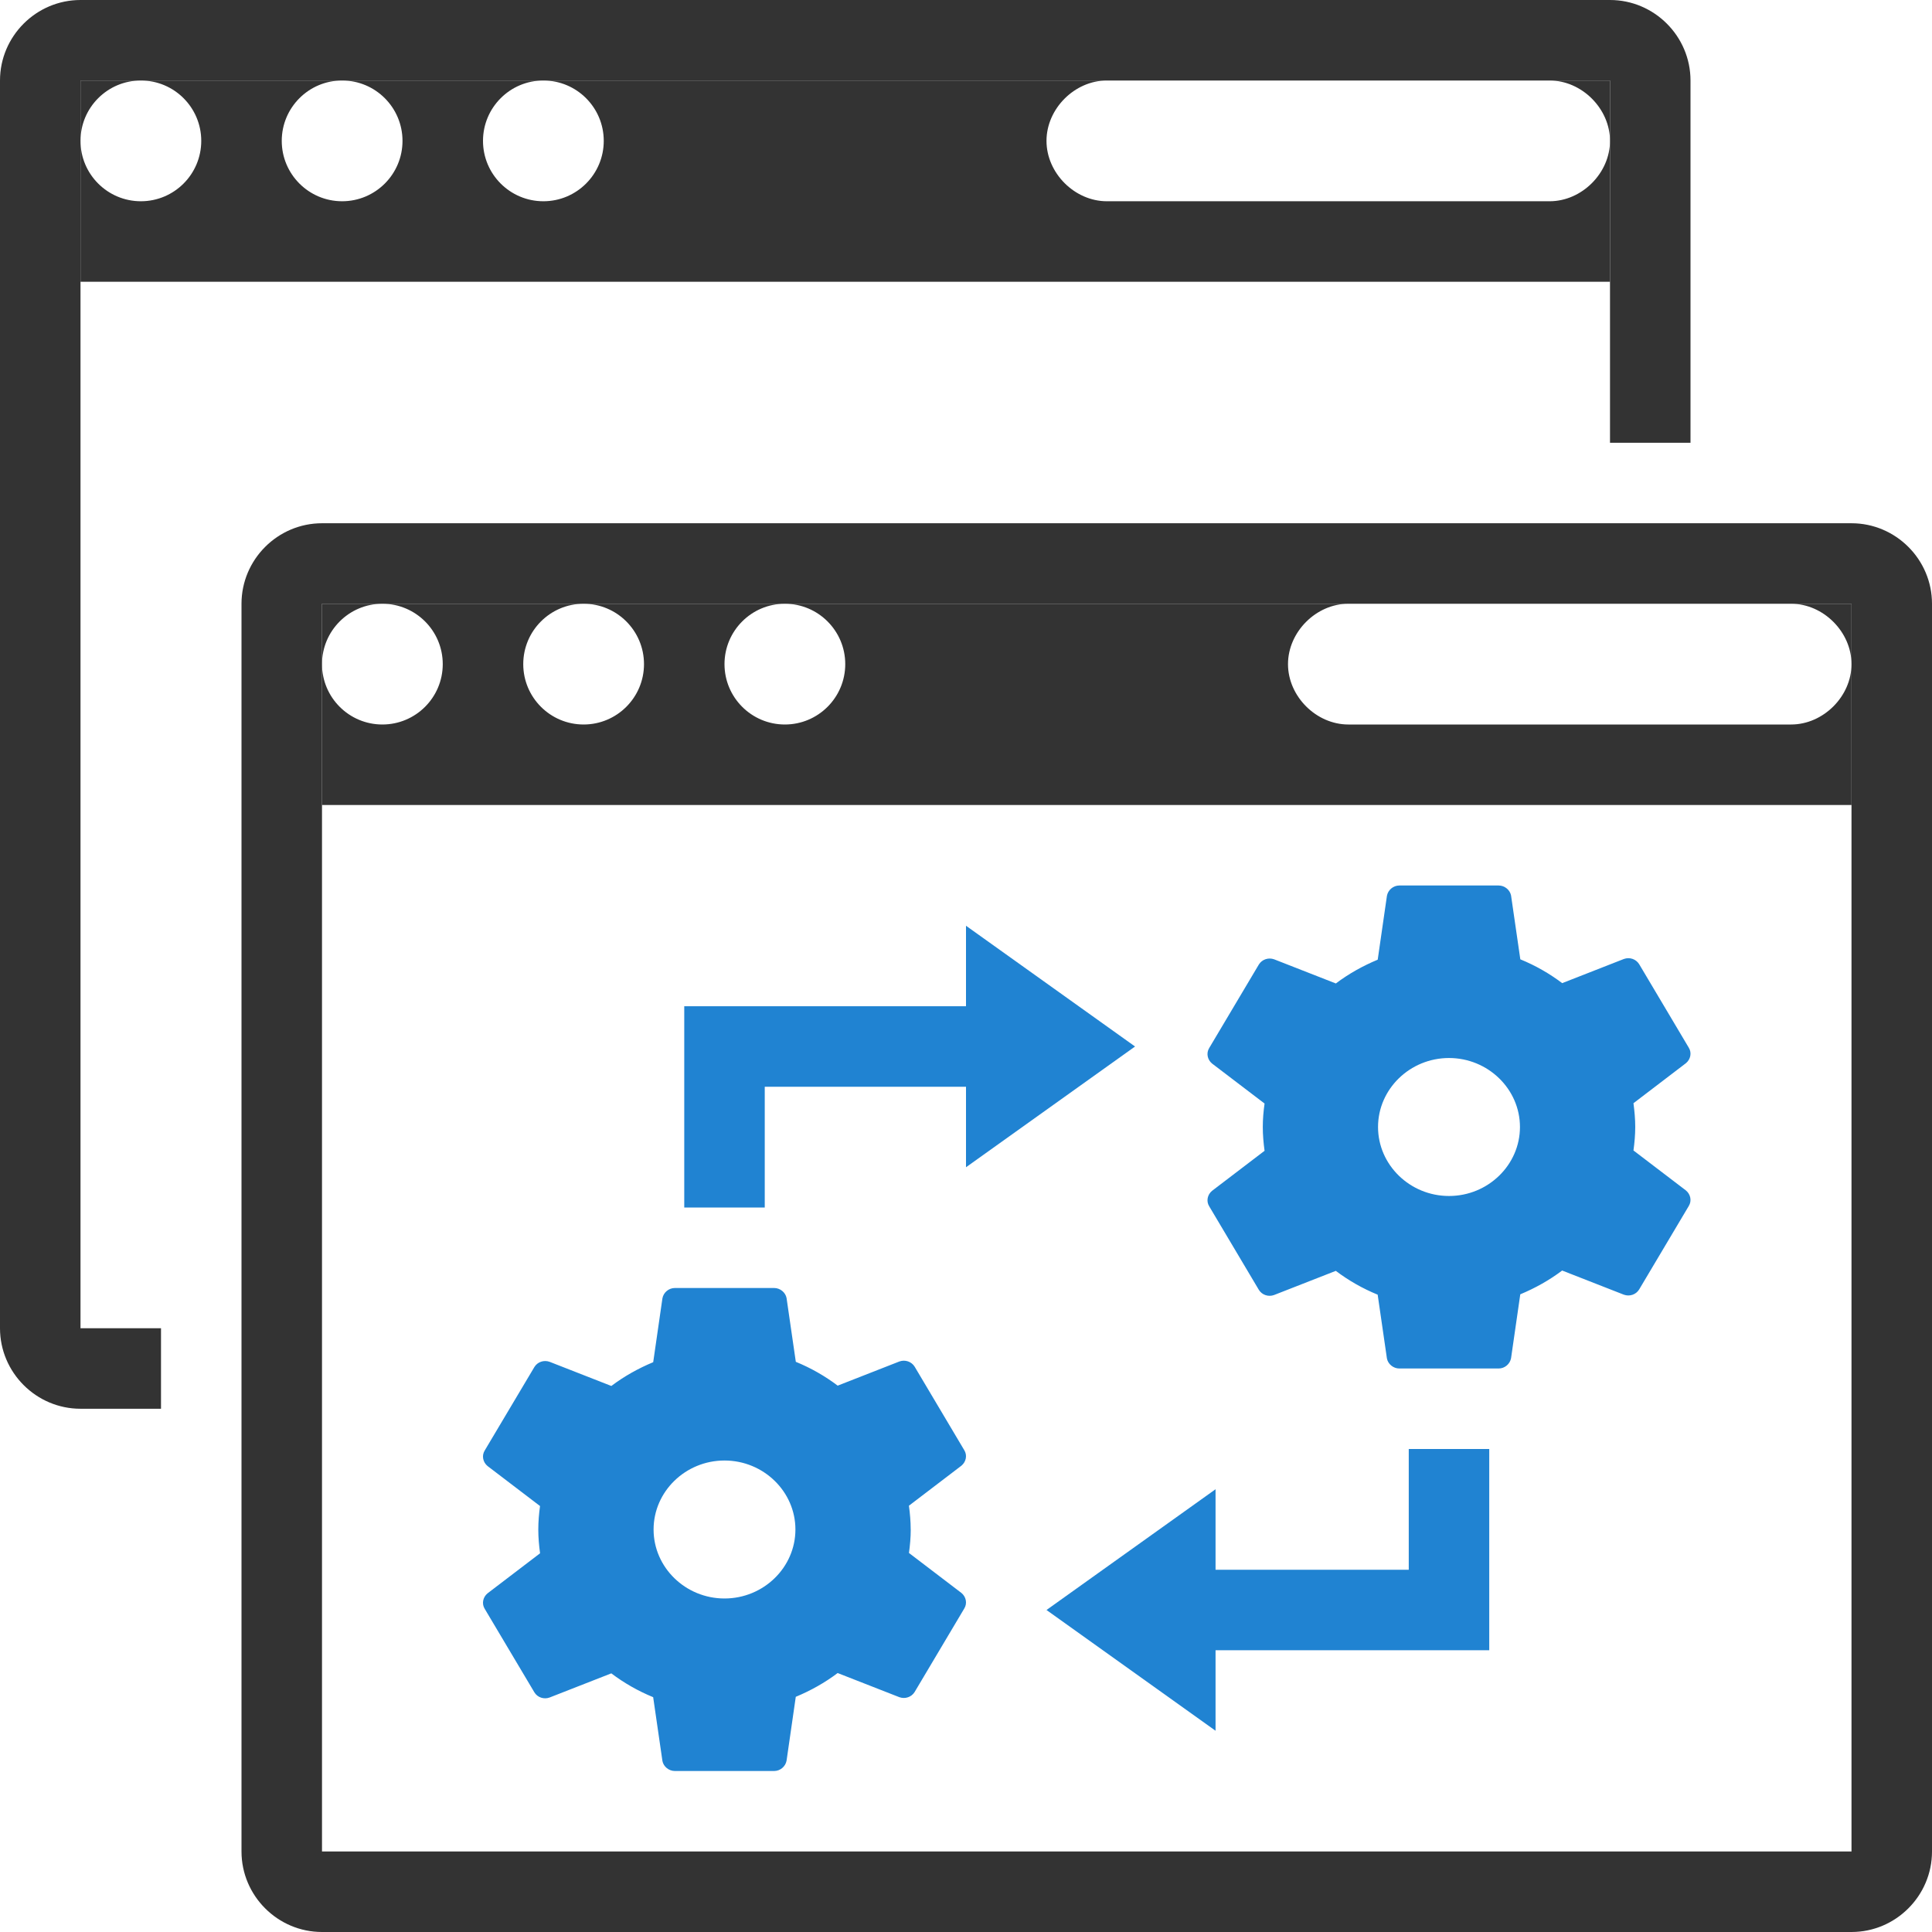 <svg xmlns="http://www.w3.org/2000/svg" width="48" height="48" fill="none" viewBox="0 0 48 48">
    <path fill="#333" fill-rule="evenodd" d="M8 13h38c1.1 0 2 .9 2 2v31c0 1.1-.9 2-2 2H8c-1.1 0-2-.9-2-2V15c0-1.1.9-2 2-2zm0 33h38V15H8v31z" clip-rule="evenodd"/>
    <path fill="#333" fill-rule="evenodd" d="M14.5 15H8v5h38v-5h-1.5c.8 0 1.5.7 1.5 1.5s-.7 1.5-1.5 1.5h-11c-.8 0-1.5-.7-1.5-1.5s.7-1.5 1.5-1.5h-19zm0 0c.828 0 1.5.672 1.5 1.5s-.672 1.5-1.5 1.5-1.5-.672-1.5-1.5.672-1.5 1.5-1.5zm5 0c.828 0 1.5.672 1.5 1.5s-.672 1.5-1.5 1.5-1.5-.672-1.5-1.5.672-1.5 1.5-1.5zM8 16.5c0 .828.672 1.5 1.5 1.5s1.5-.672 1.5-1.5-.672-1.5-1.5-1.5-1.5.672-1.5 1.5z" clip-rule="evenodd"/>
    <path fill="#333" fill-rule="evenodd" d="M40 0H2C.9 0 0 .9 0 2v31c0 1.1.9 2 2 2h2v-2H2V2h38v9h2V2c0-1.1-.9-2-2-2z" clip-rule="evenodd"/>
    <path fill="#333" fill-rule="evenodd" d="M8.5 2H2v5h38V2h-1.5c.8 0 1.5.7 1.5 1.5S39.3 5 38.5 5h-11c-.8 0-1.5-.7-1.5-1.5S26.7 2 27.5 2h-19zm0 0c.828 0 1.5.672 1.5 1.5S9.328 5 8.5 5 7 4.328 7 3.5 7.672 2 8.5 2zm5 0c.828 0 1.5.672 1.5 1.5S14.328 5 13.5 5 12 4.328 12 3.5 12.672 2 13.5 2zM2 3.5C2 4.328 2.672 5 3.5 5S5 4.328 5 3.5 4.328 2 3.5 2 2 2.672 2 3.5z" clip-rule="evenodd"/>
    <path fill="#2083D2" fill-rule="evenodd" d="M35 36v3h-4.8v-2L26 40l4.2 3v-2H37v-5h-2zM28.2 26L24 23v2h-7v5h2v-3h5v2l4.2-3z" clip-rule="evenodd"/>
    <path fill="#2083D2" d="M18 36.286c-.97 0-1.762.771-1.762 1.714s.793 1.714 1.762 1.714c.97 0 1.762-.771 1.762-1.714S18.97 36.286 18 36.286zM22.627 38c0 .197-.018.394-.044.583l1.304.994c.114.094.15.257.07.386l-1.233 2.074c-.08.129-.239.18-.38.129l-1.533-.6c-.317.24-.67.437-1.04.591l-.229 1.586c-.026.146-.158.257-.308.257h-2.468c-.15 0-.282-.111-.308-.249l-.23-1.585c-.378-.155-.722-.352-1.04-.592l-1.533.6c-.14.052-.3 0-.378-.128l-1.234-2.075c-.08-.128-.044-.291.07-.385l1.305-.995c-.027-.197-.044-.394-.044-.591 0-.197.017-.394.043-.583l-1.304-.994c-.114-.094-.15-.257-.07-.386l1.234-2.074c.079-.129.238-.18.379-.129l1.533.6c.317-.24.67-.437 1.04-.591l.229-1.586c.026-.146.158-.257.308-.257h2.468c.15 0 .282.111.308.249l.23 1.585c.378.155.722.352 1.04.592l1.532-.6c.141-.052.3 0 .38.128l1.233 2.075c.08.128.044.291-.07.385l-1.305.995c.027.197.044.394.044.591zM36 26.286c-.97 0-1.763.771-1.763 1.714s.794 1.714 1.763 1.714c.97 0 1.763-.771 1.763-1.714s-.794-1.714-1.763-1.714zM40.627 28c0 .197-.018.394-.044.583l1.304.994c.114.094.15.257.07.386l-1.233 2.074c-.08.129-.238.18-.38.129l-1.533-.6c-.317.24-.67.437-1.04.591l-.229 1.586c-.026.146-.158.257-.308.257h-2.468c-.15 0-.282-.111-.308-.249l-.23-1.585c-.378-.155-.722-.352-1.04-.592l-1.533.6c-.14.052-.3 0-.379-.128l-1.233-2.075c-.08-.128-.044-.291.07-.385l1.305-.995c-.027-.197-.044-.394-.044-.591 0-.197.017-.394.044-.583l-1.305-.994c-.114-.094-.15-.257-.07-.386l1.233-2.074c.08-.129.239-.18.38-.129l1.533.6c.317-.24.67-.437 1.04-.591l.229-1.586c.026-.146.158-.257.308-.257h2.468c.15 0 .282.111.308.249l.23 1.585c.378.155.722.352 1.04.592l1.532-.6c.142-.052.3 0 .38.128l1.233 2.075c.08.128.044.291-.07.385l-1.304.995c.026.197.044.394.044.591z"/>
</svg>
